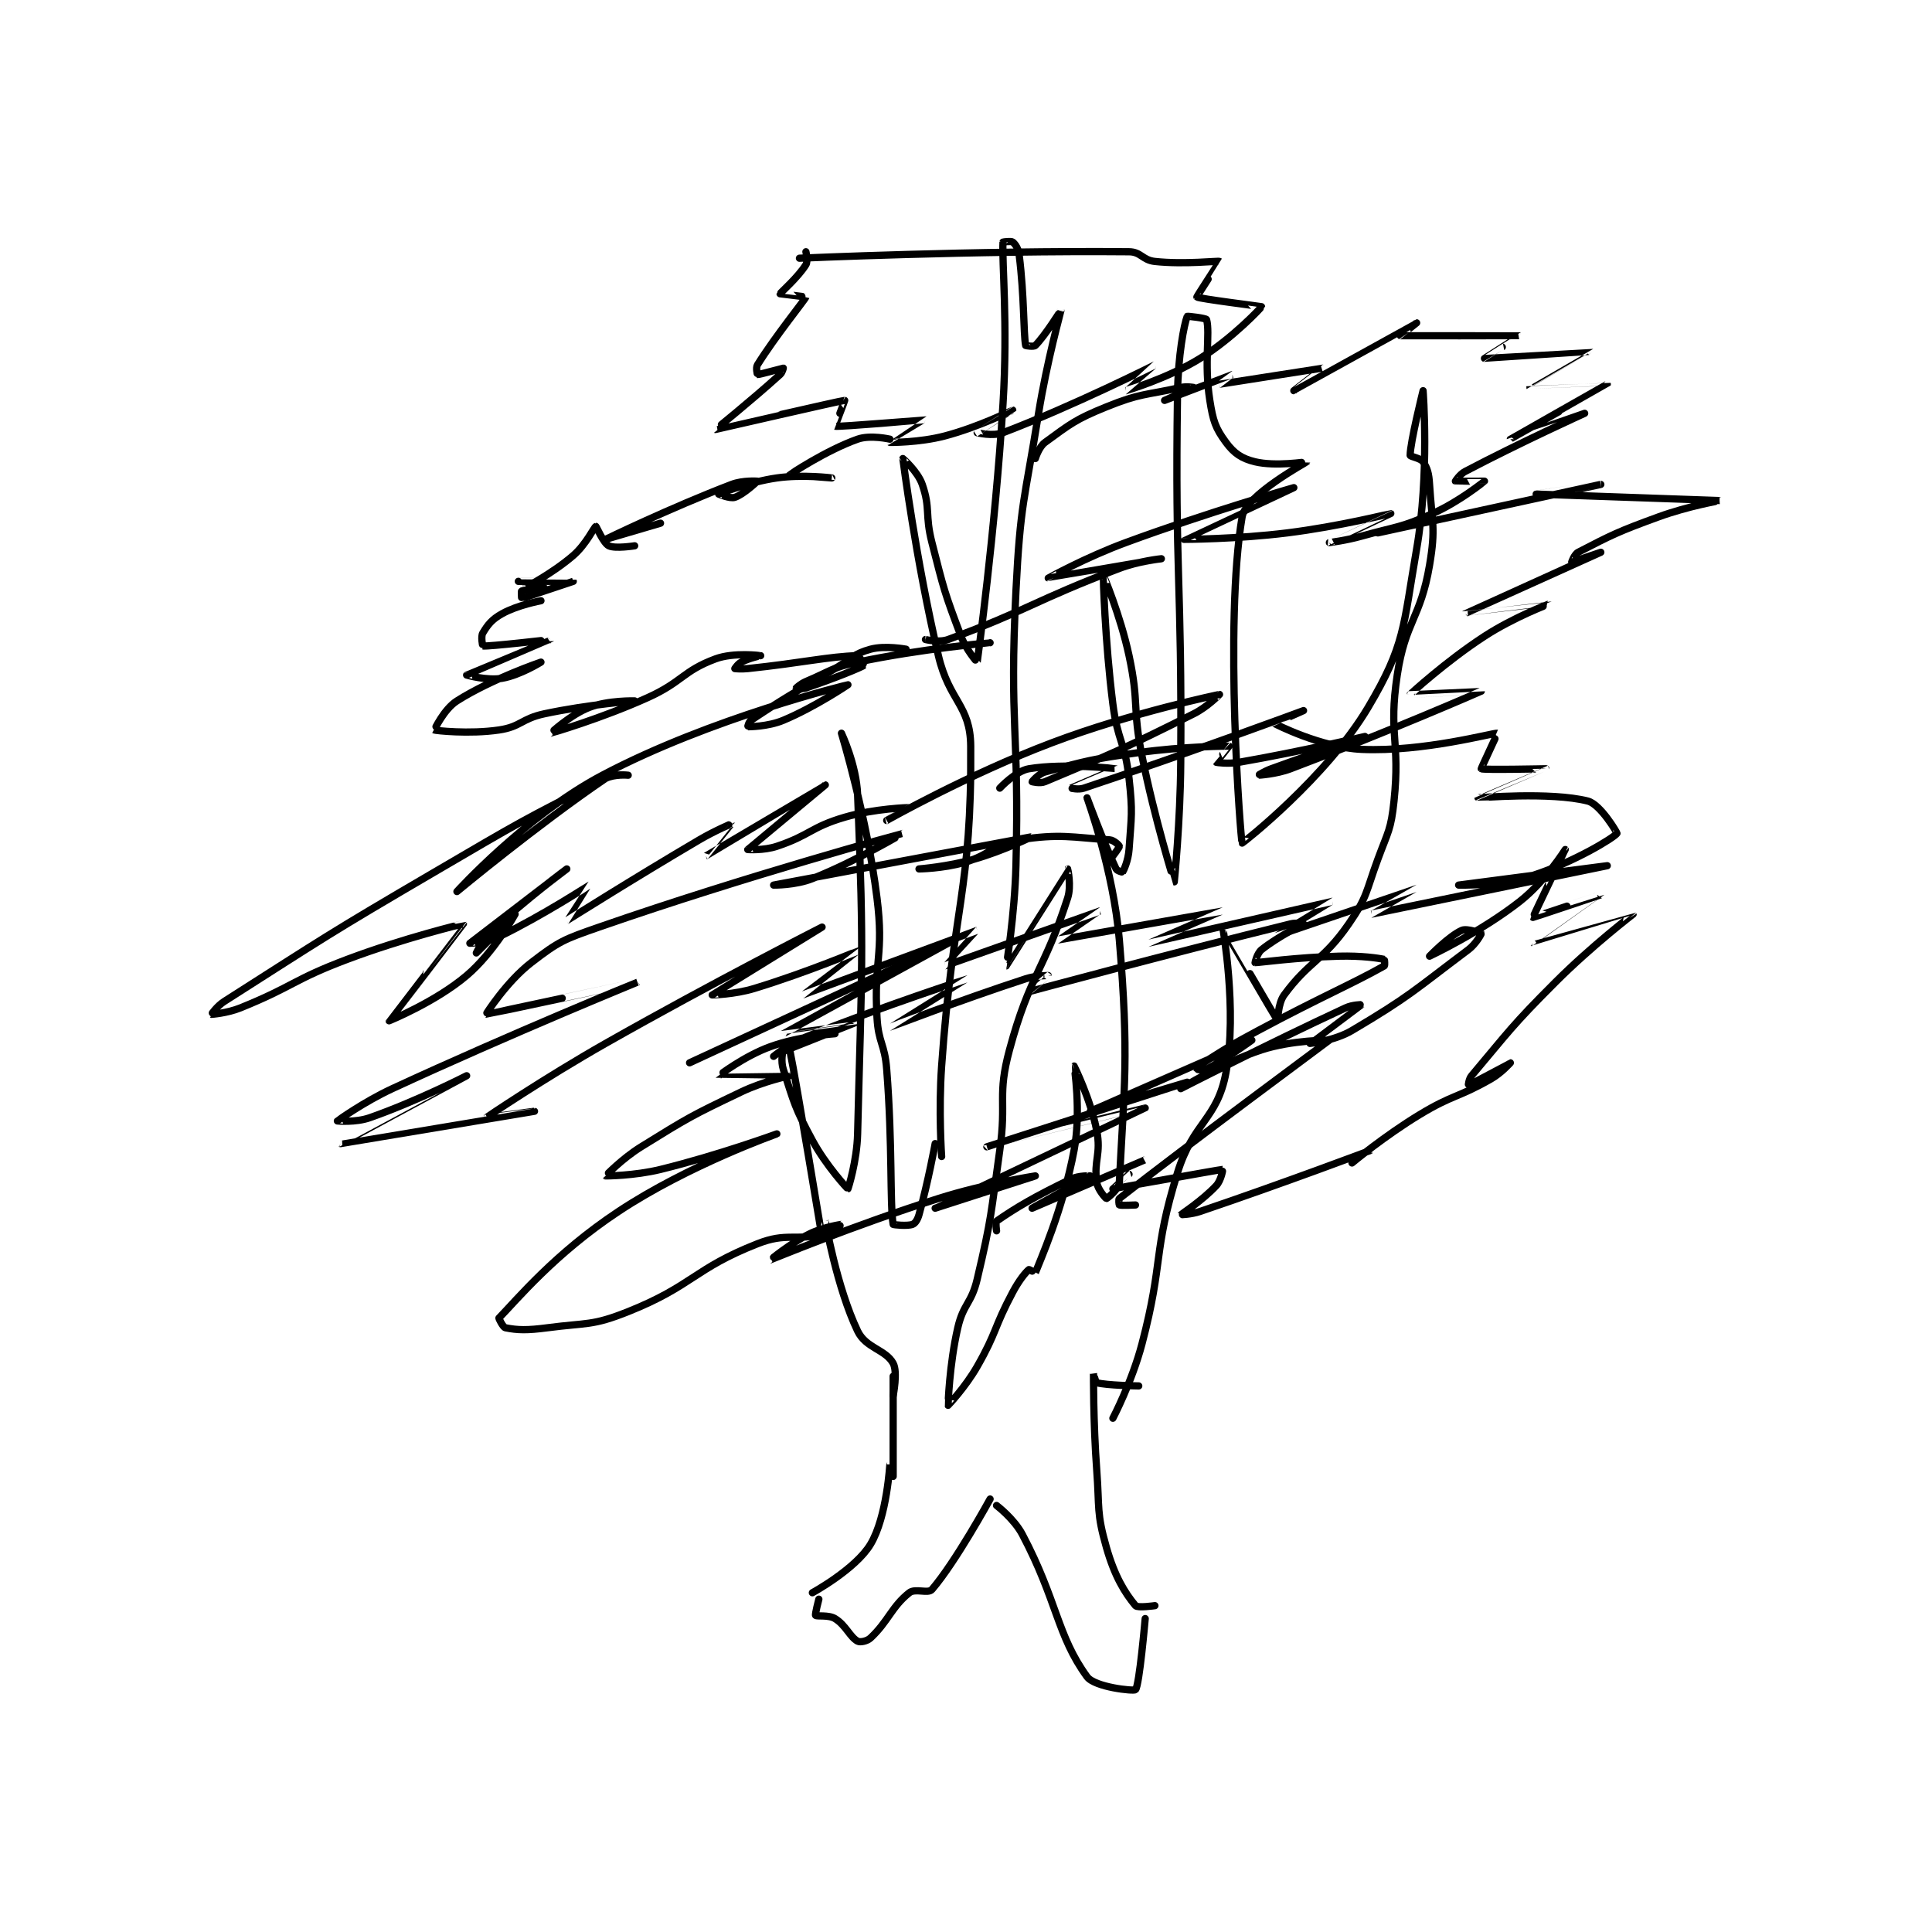 <?xml version="1.0" encoding="utf-8"?>
<!DOCTYPE svg PUBLIC "-//W3C//DTD SVG 1.1//EN" "http://www.w3.org/Graphics/SVG/1.1/DTD/svg11.dtd">
<svg viewBox="0 0 800 800" preserveAspectRatio="xMinYMin meet" xmlns="http://www.w3.org/2000/svg" version="1.1">
<g fill="none" stroke="black" stroke-linecap="round" stroke-linejoin="round" stroke-width="2.242">
<g transform="translate(87.52,100.233) scale(1.338) translate(-12,0)">
<path id="0" d="M223 351 C223 351 223 381.997 223 382 C223 382 222.002 377.995 222 378 C221.987 378.039 221.12 394.466 216 403 C211.381 410.698 198 418 198 418 "/>
<path id="1" d="M299 354 C299 354 288.958 353.845 286 353 C285.587 352.882 285 349.999 285 350 C285 350.006 284.897 365.107 286 380 C286.889 391.995 285.901 393.155 289 404 C291.564 412.975 294.717 418.06 298 422 C298.644 422.772 304 422 304 422 "/>
<path id="2" d="M253 389 C253 389 242.362 408.46 235 417 C233.81 418.38 229.84 416.547 228 418 C222.553 422.3 221.509 426.835 216 432 C214.917 433.015 212.763 433.416 212 433 C209.609 431.696 208.373 428.075 205 426 C203.027 424.786 199.345 425.414 199 425 C198.76 424.712 200 420 200 420 "/>
<path id="3" d="M255 391 C255 391 260.389 395.058 263 400 C273.771 420.388 273.688 431.229 283 444 C285.374 447.256 297.473 448.527 298 448 C299.197 446.803 301 426 301 426 "/>
<path id="4" d="M223 357 C223 357 224.477 349.685 223 347 C220.63 342.69 214.547 342.337 212 337 C205.523 323.43 202.021 303.054 202 303 C201.998 302.993 201 308.003 201 308 C200.993 307.968 193.039 259.855 191 250 C190.986 249.932 189.025 249.925 189 250 C188.775 250.675 188.19 253.48 189 256 C192.361 266.457 192.547 267.912 198 278 C202.252 285.866 208.897 293.015 209 293 C209.063 292.991 211.793 284.402 212 276 C213.271 224.327 214.044 221.703 212 171 C211.626 161.728 207 152 207 152 C207 152 214.849 177.792 218 203 C220.226 220.808 216.974 221.874 218 240 C218.448 247.922 220.376 248.015 221 256 C222.851 279.686 221.937 297.622 223 304 C223.022 304.132 227.411 304.596 229 304 C229.828 303.69 230.568 302.544 231 301 C233.841 290.852 236 279 236 279 "/>
<path id="5" d="M238 283 C238 283 237.017 268.873 238 255 C241.498 205.633 247.354 200.988 247 156 C246.899 143.231 240.347 142.185 237 128 C229.989 98.285 226.008 67.087 226 67 C225.999 66.988 230.612 70.992 232 75 C234.621 82.573 232.772 84.272 235 93 C238.716 107.556 238.813 108.291 244 122 C245.583 126.185 248.993 130.037 249 130 C249.078 129.57 254.545 89.896 257 50 C258.525 25.218 256.626 6.228 257 0 C257.001 -0.022 259.521 -0.383 260 0 C260.83 0.664 261.758 2.064 262 4 C263.609 16.871 263.296 28.058 264 32 C264.013 32.075 266.527 32.473 267 32 C269.995 29.005 275 20.991 275 21 C275.001 21.028 270.588 36.918 268 53 C263.615 80.247 262.369 80.615 261 108 C258.897 150.055 262.093 150.726 261 193 C260.6 208.456 257.998 224 258 224 C258.025 224.001 276.929 194.078 277 194 C277.014 193.985 278.226 199.187 277 203 C269.811 225.365 265.275 226.692 259 250 C255.15 264.299 258.163 265.64 256 281 C253.178 301.035 253.563 301.695 249 321 C247.202 328.609 244.737 328.474 243 336 C240.382 347.343 239.981 359.961 240 360 C240.006 360.013 245.379 354.337 249 348 C255.186 337.175 254.097 336.068 260 325 C261.977 321.294 263.941 318.908 265 318 C265.11 317.906 266.993 319.019 267 319 C268.25 315.695 275.522 299.55 279 281 C281.247 269.018 278.995 255.004 279 255 C279.002 254.998 284.11 265.278 286 275 C287.416 282.282 285.034 284.238 286 291 C286.328 293.294 288.841 296 289 296 C289.212 296 292.897 293.056 293 291 C294.483 261.341 296.052 252.317 293 216 C291.175 194.287 283 172.001 283 172 C283 172 288.069 185.781 292 194 C292.292 194.611 293.987 195.019 294 195 C294.32 194.52 295.764 191.417 296 188 C296.726 177.469 297.18 176.619 296 166 C294.737 154.63 292.463 154.518 291 143 C288.501 123.322 287.999 103.003 288 103 C288.001 102.998 293.308 115.438 296 128 C299.21 142.981 296.965 143.826 300 159 C303.913 178.564 309.996 197.999 310 198 C310.001 198 311.878 179.469 312 161 C312.377 104.118 310.182 103.478 311 47 C311.173 35.087 313.017 25.511 314 23 C314.053 22.866 319.881 23.558 320 24 C321.149 28.267 319.164 37.37 321 49 C322.007 55.375 322.714 57.54 326 62 C328.488 65.376 330.858 67.006 335 68 C341.347 69.523 351.006 67.975 351 68 C350.966 68.146 332.14 78.274 331 85 C325.353 118.317 330.585 185.373 331 186 C331.067 186.101 357.101 165.737 370 144 C381.465 124.679 380.796 119.236 385 95 C389.021 71.823 387 46.001 387 46 C387 46 383 62.011 383 66 C383 66.399 386.244 66.866 387 68 C388.35 70.025 388.787 71.587 389 75 C389.749 86.977 390.977 88.338 389 100 C386.178 116.651 381.528 117.221 379 134 C376.212 152.501 379.975 154.236 378 173 C377.064 181.889 376.181 182.365 373 191 C369.262 201.147 369.831 202.556 364 211 C356.035 222.535 351.733 222.455 344 233 C342.003 235.723 342.031 241.035 342 241 C341.775 240.751 325.012 211.988 325 212 C324.956 212.044 329.566 237.641 326 257 C323.313 271.585 315.884 272.223 311 288 C303.272 312.968 306.781 315.231 300 341 C296.922 352.696 291 364 291 364 "/>
<path id="6" d="M196 3 C196 3 196.681 5.893 196 7 C193.628 10.854 188 15.789 188 16 C188 16.023 196.015 16.952 196 17 C195.744 17.804 186.614 29.018 181 38 C180.446 38.887 180.974 40.997 181 41 C181.547 41.068 188.878 39 189 39 C189.015 39 188.712 40.356 188 41 C179.035 49.111 167.981 57.992 168 58 C168.051 58.021 206.974 49.028 208 49 C208.082 48.998 204.957 56.99 205 57 C206.106 57.265 232.954 54.987 233 55 C233.015 55.004 221.996 61.997 222 62 C222.011 62.009 231.051 62.092 239 60 C249.479 57.242 259.999 52 260 52 C260.001 52 249.013 58.97 249 59 C248.996 59.009 253.806 60.219 257 59 C278.966 50.613 303.987 38.005 304 38 C304.003 37.999 294.997 46 295 46 C295.007 45.999 307.884 42.263 318 36 C328.017 29.799 337.011 20.215 337 20 C336.997 19.942 317.475 17.511 317 17 C316.901 16.893 324.036 6.03 324 6 C323.688 5.736 313.267 6.993 304 6 C300.144 5.587 299.734 3.034 296 3 C248.556 2.569 194 5 194 5 "/>
<path id="7" d="M222 61 C222 61 215.948 59.599 212 61 C202.167 64.489 191.034 71.95 191 72 C190.99 72.015 204 73 204 73 C204 73 195.029 71.853 187 73 C178.161 74.263 169.024 77.989 169 78 C168.995 78.002 172.511 79.496 174 79 C176.765 78.078 181.001 74.005 181 74 C181 73.998 176.508 73.657 173 75 C153.957 82.293 134 92 134 92 C134 92 151 87 151 87 "/>
<path id="8" d="M107 105 C107 105 123.999 104.998 124 105 C124 105 109 110 109 110 "/>
<path id="9" d="M108 110 C108 110 107.882 108.05 108 108 C109.022 107.562 115 107 115 107 C115 107 108.99 107.01 109 107 C109.041 106.954 117.574 102.55 124 97 C128.016 93.531 130.486 88.14 131 88 C131.129 87.965 133.308 93.154 135 94 C136.934 94.967 143 94 143 94 "/>
<path id="10" d="M114 111 C114 111 106.875 112.291 102 115 C98.8 116.778 97.543 118.429 96 121 C95.357 122.071 95.961 124.996 96 125 C98.112 125.201 117.002 122.997 117 123 C116.997 123.005 91.037 133.97 91 134 C90.989 134.009 97.335 135.811 102 135 C107.545 134.036 114 130 114 130 C114 130 98.67 135.21 88 142 C83.963 144.569 80.99 150.993 81 151 C81.252 151.174 91.774 152.357 101 151 C107.798 150 107.94 147.513 115 146 C128.518 143.103 143 142 143 142 C143 142 134.819 141.762 129 144 C123.06 146.285 116.999 152 117 152 C117.003 152 132.677 147.459 147 141 C157.821 136.12 157.89 132.755 168 129 C173.707 126.88 181.998 128 182 128 C182.001 128 178.512 128.744 176 130 C174.923 130.538 174 132 174 132 C174.021 132.021 176.035 132.207 178 132 C194.905 130.22 202.996 128.25 212 128 C212.506 127.986 214.007 130.996 214 131 C212.762 131.774 204.538 135.154 196 138 C194.74 138.42 193 138 193 138 C193 137.993 194.411 136.669 196 136 C203.664 132.773 203.921 131.701 212 130 C231.778 125.836 252.998 124.001 253 124 C253.001 124 233 123 233 123 C233 123 237.146 124.046 240 123 C264.898 113.871 266.552 111.018 293 101 C299.096 98.691 306 98 306 98 C306 98 271.004 104.002 271 104 C270.998 103.999 282.73 97.521 295 93 C320.484 83.611 347 76 347 76 C347 76 313.002 91.987 313 92 C312.999 92.004 329.243 91.97 345 90 C361.002 88 376.996 83.999 377 84 C377.002 84.001 358.002 92.999 358 93 C357.999 93.001 363.136 92.368 368 91 C379.038 87.895 379.854 88.539 390 84 C398.265 80.302 405.971 74.041 406 74 C406.009 73.988 397.077 74.039 397 74 C396.987 73.994 398.304 71.891 400 71 C417.223 61.958 437 53 437 53 C437 53 414 61.001 414 61 C414.001 60.999 443.986 44.038 444 44 C444.005 43.987 420.007 45.014 420 45 C419.999 44.998 439.012 34.008 439 34 C438.969 33.98 406.061 36.014 406 36 C405.982 35.996 417.026 29.007 417 29 C416.895 28.972 380.219 29.027 380 29 C379.973 28.997 385 25 385 25 C384.999 25 347.001 46 347 46 C347 46 356.016 39.001 356 39 C355.938 38.995 324.055 43.996 324 44 C323.993 44.001 328.001 41 328 41 C327.996 41.001 307 49 307 49 C307 49 315.993 45.005 316 45 C316.002 44.998 313.845 44.59 312 45 C300.778 47.494 299.533 46.736 289 51 C279.285 54.932 277.76 56.357 270 62 C268.093 63.387 267 67 267 67 "/>
<path id="11" d="M227 126 C227 126 220.513 124.769 216 126 C210.815 127.414 210.374 128.805 205 132 C191.899 139.79 189.856 140.763 179 148 C178.309 148.46 177.98 150 178 150 C178.22 150 184.223 150.003 189 148 C198.932 143.835 209 137 209 137 C208.999 137 166.682 147.185 133 165 C109.247 177.564 88 201 88 201 C88 201 113.053 180.228 134 166 C136.305 164.434 141 165 141 165 C141 165 136.812 164.594 134 166 C108.692 178.654 107.032 179.778 81 195 C48.109 214.233 47.303 215.039 16 235 C13.734 236.445 11.994 238.998 12 239 C12.022 239.009 16.876 238.669 21 237 C37.426 230.351 37.219 228.323 54 222 C71.429 215.433 89.972 210.96 90 211 C90.029 211.042 66.999 240.98 67 241 C67.001 241.009 81.266 235.236 91 227 C99.439 219.86 106 208 106 208 C106 208 94 220 94 220 C94 220 96.015 215.772 99 213 C109.548 203.205 122 194 122 194 C122 194 92.029 216.971 92 217 C91.994 217.006 97.146 216.875 101 215 C114.827 208.273 128.95 199.012 129 199 C129.015 198.996 121.987 210.005 122 210 C122.058 209.976 142.38 197.129 163 185 C167.79 182.182 173 179.999 173 180 C173.002 180.006 164.995 190.002 165 190 C165.02 189.992 201.999 168 202 168 C202 168 178.065 187.918 178 188 C177.987 188.017 182.979 188.34 187 187 C197.341 183.553 197.467 181.083 208 178 C217.304 175.277 227.989 174.999 228 175 C228.004 175 221 179 221 179 C221 179 246.054 164.824 272 155 C296.906 145.569 323.972 140.006 324 140 C324.005 139.999 320.299 143.851 316 146 C293.918 157.041 291.243 158.078 270 167 C268.45 167.651 266 167 266 167 C266 166.985 267.966 164.555 270 164 C282.935 160.472 284.496 160.036 299 158 C312.745 156.071 326.647 155.956 327 156 C327.043 156.005 322.98 160.966 323 161 C323.033 161.054 326.672 161.579 330 161 C349.205 157.66 369 153 369 153 C369 153 354.288 157.804 340 163 C337.93 163.753 335.999 165 336 165 C336.002 165 341.375 164.743 346 163 C375.264 151.973 404.978 139.014 405 139 C405.007 138.996 382.999 140.01 383 140 C383.005 139.917 394.051 129.78 406 122 C415.123 116.059 426.002 112.002 426 112 C425.996 111.995 399.996 115.004 400 115 C400.009 114.991 442 96 442 96 C442 96 433.05 99 433 99 C432.989 99 433.81 96.617 435 96 C445.272 90.674 447.351 89.6 460 85 C469.08 81.698 479.004 80.001 479 80 C478.988 79.998 422.002 78 422 78 C421.999 78 442 75 442 75 C442 75 373 90 373 90 "/>
<path id="12" d="M291 190 C291 190 293.062 187.312 293 187 C292.938 186.688 291.307 185.084 290 185 C278.301 184.245 274.659 183.031 262 185 C253.822 186.272 253.508 189.53 245 192 C238.482 193.892 231 194 231 194 C231 194 239.903 193.313 248 191 C257.069 188.409 266.001 184 266 184 C265.997 184 186 199 186 199 C186 199 192.724 199.11 198 197 C211.849 191.46 226.001 183 226 183 C225.998 183 177.652 196.121 132 212 C121.111 215.787 119.629 216.343 111 223 C103.29 228.947 96.947 238.99 97 239 C97.217 239.04 144.002 228.999 144 229 C143.997 229.002 105.313 244.748 68 262 C59.159 266.088 51.012 271.985 51 272 C50.995 272.006 56.606 272.538 61 271 C75.668 265.866 91 258 91 258 C91 258 51.992 278.996 52 279 C52.015 279.008 112 269 112 269 C112 269 96.991 271.008 97 271 C97.03 270.971 115.106 258.719 134 248 C167.003 229.277 201 212 201 212 C201 212 167.023 232.979 167 233 C166.994 233.006 173.891 232.859 180 231 C196.452 225.993 212.991 218.999 213 219 C213.005 219.001 194.995 233.001 195 233 C195.015 232.998 248.912 213.018 249 213 C249.018 212.996 238.98 224.003 239 224 C239.087 223.986 286.993 207.002 287 207 C287.002 207 273.986 216 274 216 C274.053 216 324.995 207 325 207 C325.002 207 301.999 217 302 217 C302.002 217 358.981 204.001 359 204 C359.006 204 340.999 215 341 215 C341.003 215 384.998 200 385 200 C385.001 200 370.995 208 371 208 C371.023 207.997 444 193 444 193 C444 193 398 199 398 199 C398 199 410.756 199.345 421 196 C433.921 191.781 445.963 184.403 447 183 C447.108 182.854 441.875 173.991 438 173 C426.514 170.062 404.024 172.018 404 172 C403.99 171.993 424.999 163.009 425 163 C425 162.998 405.559 163.41 405 163 C404.914 162.937 410.091 152.015 410 152 C408.837 151.811 387.187 157.834 368 157 C355.442 156.454 341.16 149.107 341 149 C340.969 148.979 350 145 350 145 C350 145 314.278 158.241 282 169 C280.301 169.566 277.998 169.001 278 169 C278.011 168.994 292.008 163.004 292 163 C291.982 162.992 276.022 161.163 265 163 C260.918 163.68 256 169 256 169 "/>
<path id="13" d="M205 245 C205 245 194.024 245.741 185 249 C176.899 251.925 168.998 257.998 169 258 C169.014 258.021 190.995 257.997 191 258 C191.002 258.002 182.963 259.67 176 263 C160.333 270.493 159.757 270.865 145 280 C139.111 283.646 133.999 288.999 134 289 C134.019 289.022 142.883 288.991 151 287 C168.959 282.595 187 276 187 276 C186.999 276.001 159.722 285.603 138 300 C118.298 313.058 106.599 327.241 101 333 C100.914 333.088 102.245 335.849 103 336 C106.777 336.755 109.734 336.825 116 336 C128.367 334.373 129.83 335.468 141 331 C161.023 322.991 161.293 317.753 181 310 C190.057 306.437 192.493 309.194 202 307 C204.495 306.424 207.001 304 207 304 C206.999 304 201.401 304.799 197 307 C190.876 310.062 184.999 315 185 315 C185.005 314.999 210.831 304.298 237 296 C251.531 291.393 267 289 267 289 C267 289 236 299 236 299 C236.001 299 300.998 268.003 301 268 C301.001 267.998 252 280 252 280 C252 280 314 260 314 260 C314 260 284 269 284 269 C284 269 333.999 247 334 247 C334 247 326.211 252.712 320 256 C319.007 256.526 317.006 256.013 317 256 C316.996 255.991 317.871 254.713 319 254 C327.069 248.904 327.329 248.645 336 244 C355.282 233.67 364.888 229.704 375 224 C375.227 223.872 375.059 222.013 375 222 C373.05 221.582 367.907 220.827 361 221 C348.125 221.322 335.756 223.063 335 223 C334.951 222.996 335.644 220.085 337 219 C342.059 214.953 349.969 211.028 350 211 C350.006 210.994 347.825 210.549 346 211 C306.674 220.716 265.094 231.98 265 232 C264.992 232.002 271.002 227.009 271 227 C271 226.998 267.244 226.941 264 228 C243.235 234.78 222.003 243 222 243 C221.998 243 246.002 228 246 228 C245.997 228 220.191 236.324 196 246 C190.756 248.098 186 252 186 252 C186 252 210.999 242.002 211 242 C211 241.999 188.992 245.007 189 245 C189.024 244.98 240 217 240 217 C240 217 160 254 160 254 "/>
<path id="14" d="M298 298 C298 298 293.539 298.216 293 298 C292.914 297.966 292.688 296.245 293 296 C313.539 279.884 357.893 247.112 358 247 C358.022 246.977 346.478 246.909 337 250 C324.531 254.066 312 262 312 262 C312 262 338.095 248.563 363 237 C365.174 235.991 368.004 235.996 368 236 C367.983 236.017 352.003 247.993 352 248 C351.999 248.003 359.575 247.211 365 244 C382.932 233.387 384.199 231.601 401 219 C403.378 217.216 405.036 214.108 405 214 C404.971 213.911 400.623 212.29 399 213 C395.061 214.723 389 221 389 221 C389 221 404.803 213.584 417 204 C424.837 197.843 431 188 431 188 C431.001 188.001 420.925 208.905 421 209 C421.054 209.069 442 201.998 442 202 C442 202.004 420.997 216.998 421 217 C421.007 217.005 451.996 207.993 452 208 C452.003 208.006 439.168 217.832 428 229 C414.35 242.65 413.538 244.325 402 258 C401.129 259.032 400.983 261.005 401 261 C401.127 260.957 413.999 254 414 254 C414 254 411.25 257.143 408 259 C397.62 264.931 396.362 263.734 386 270 C375.125 276.576 365 285 365 285 C365 285 371.001 281 371 281 C370.994 281.002 344.233 291.108 318 300 C315.202 300.948 311.995 301.007 312 301 C312.016 300.975 318.788 296.536 323 292 C324.503 290.381 325.06 286.998 325 287 C324.045 287.03 291.094 293.012 291 293 C290.975 292.997 301.004 283.999 301 284 C300.987 284.003 266 299 266 299 C266 299 283.993 289.005 284 289 C284.002 288.999 280.472 288.806 278 290 C266.835 295.39 261.009 298.82 255 303 C254.609 303.272 255 306 255 306 "/>
</g>
</g>
</svg>
